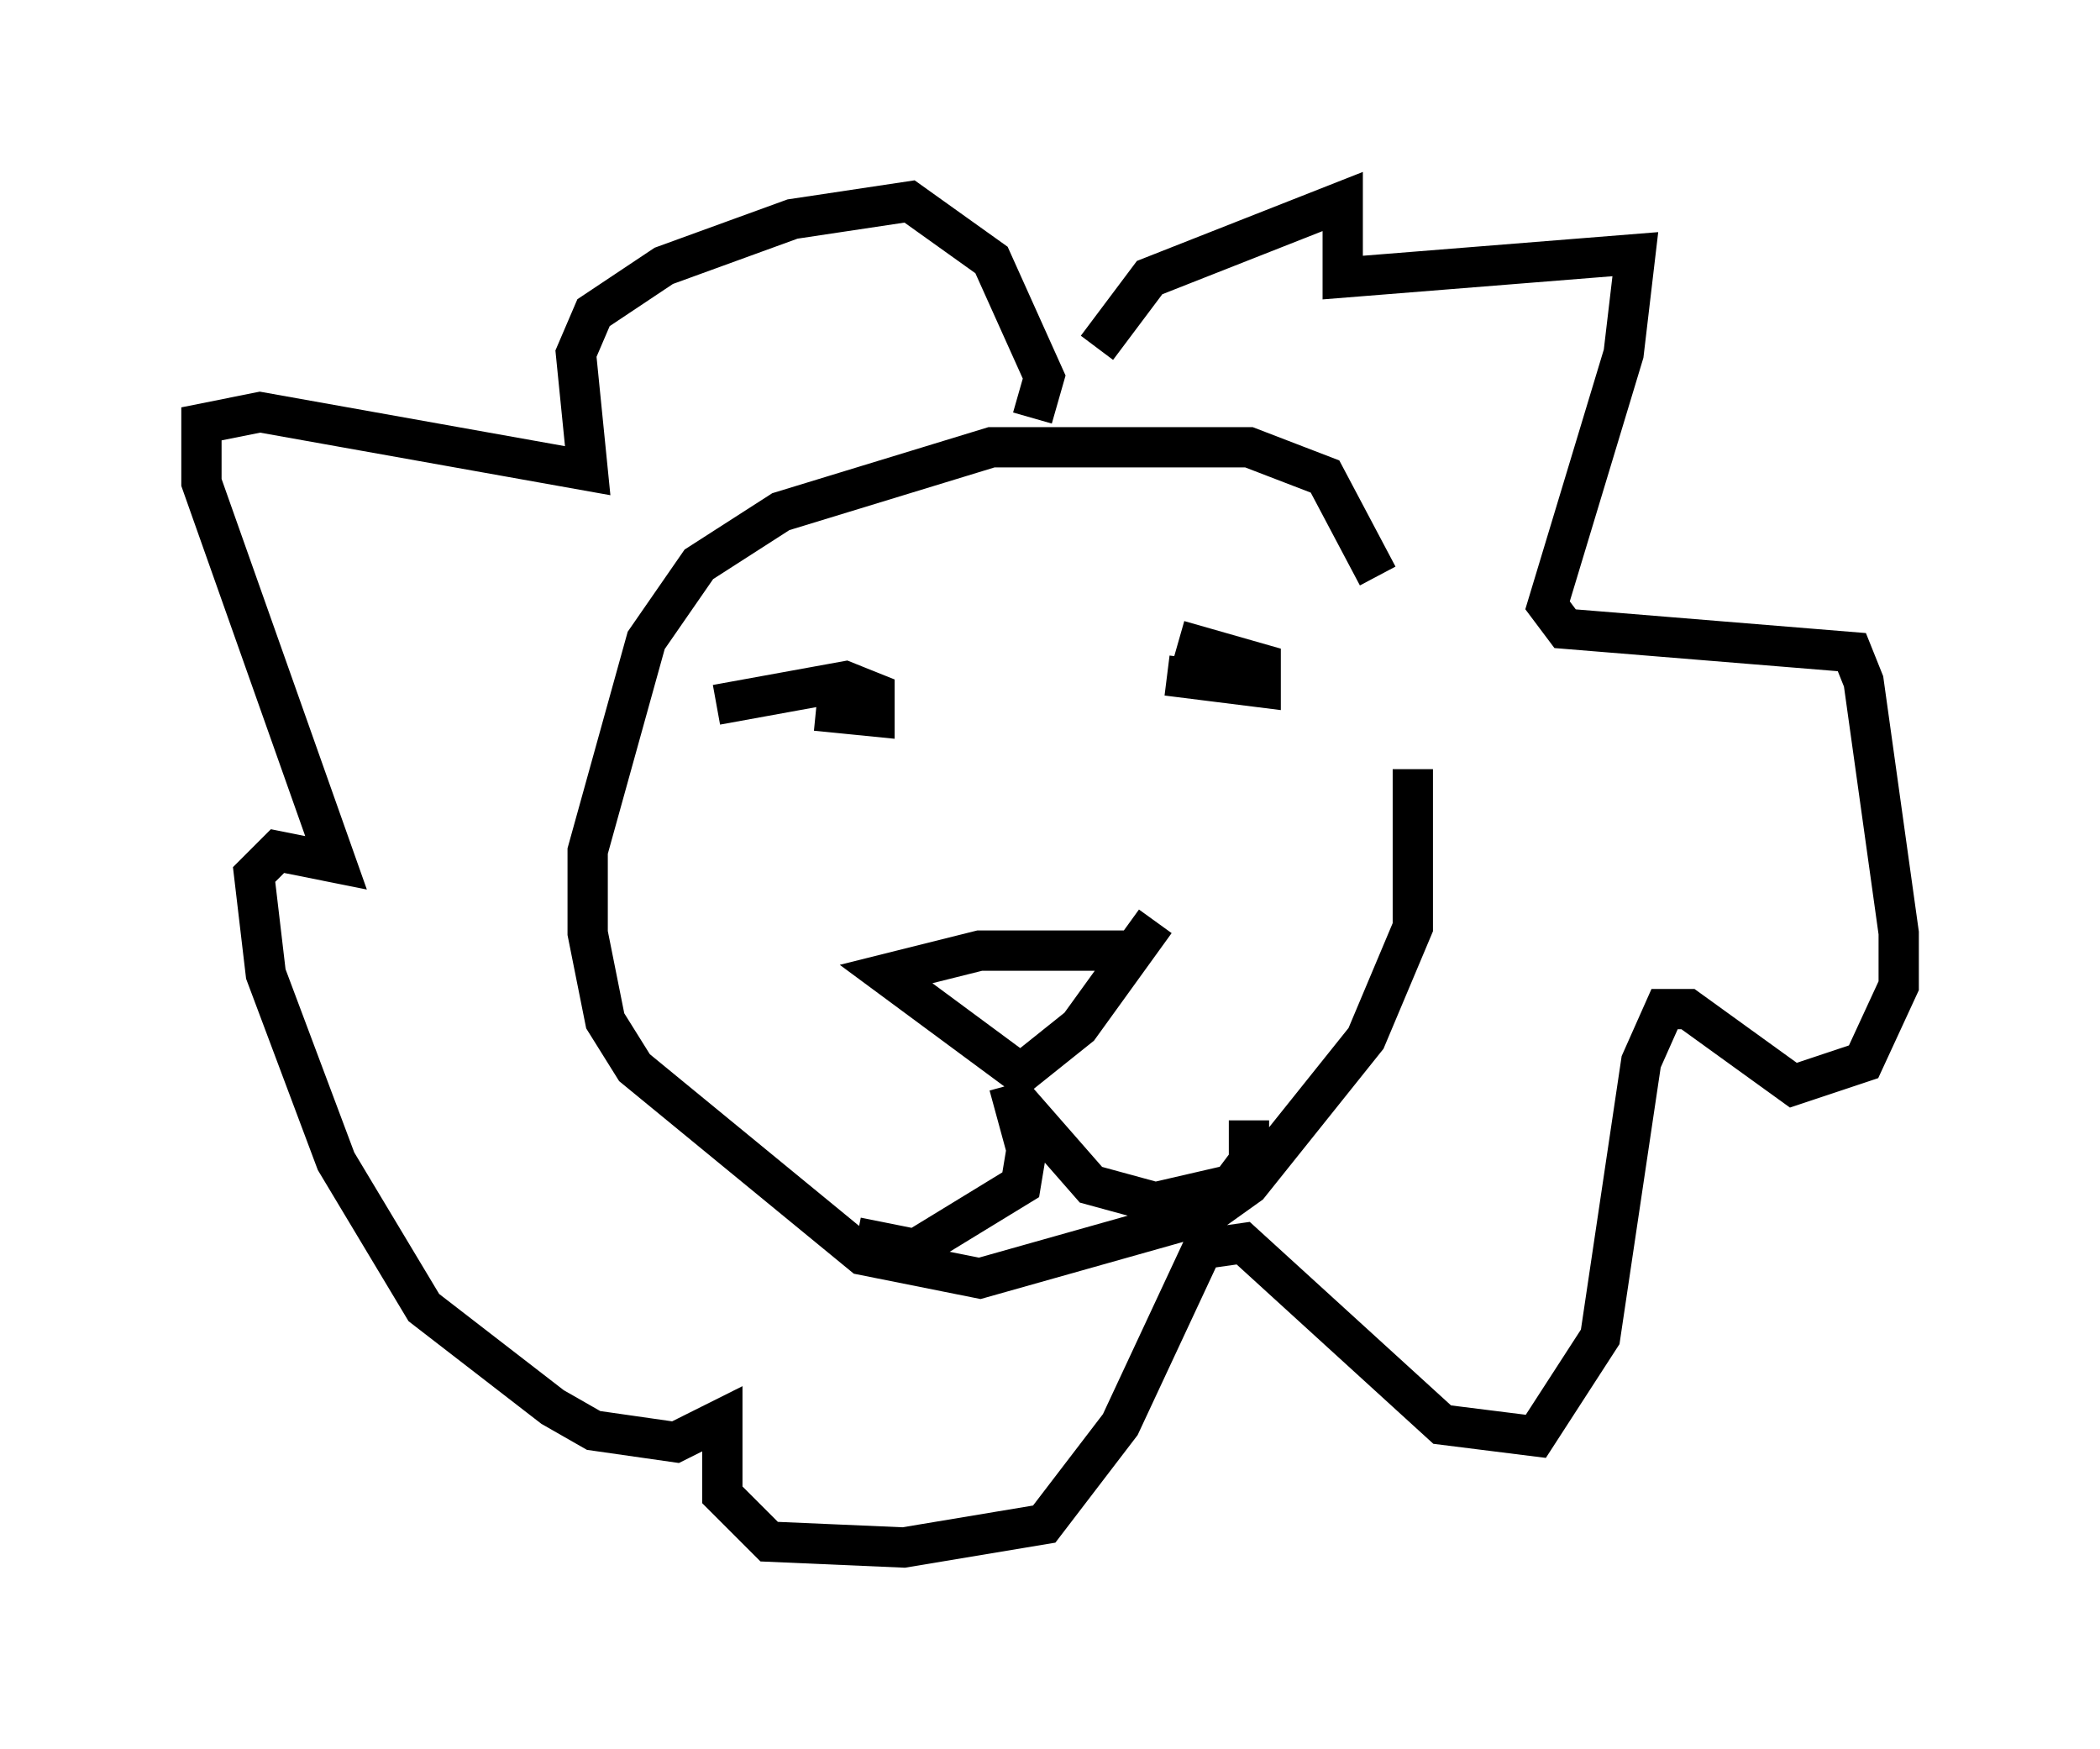 <?xml version="1.0" encoding="utf-8" ?>
<svg baseProfile="full" height="43.408" version="1.1" width="52.123" xmlns="http://www.w3.org/2000/svg" xmlns:ev="http://www.w3.org/2001/xml-events" xmlns:xlink="http://www.w3.org/1999/xlink"><defs /><rect fill="white" height="43.408" width="52.123" x="0" y="0" /><path d="M33.614, 13.57 m1.453, 5.52 l0.0, 3.922 -1.162, 2.76 l-2.905, 3.631 -1.017, 0.726 l-5.665, 1.598 -2.905, -0.581 l-5.665, -4.648 -0.726, -1.162 l-0.436, -2.179 0.0, -2.034 l1.453, -5.229 1.307, -1.888 l2.034, -1.307 5.229, -1.598 l6.391, 0.0 1.888, 0.726 l1.307, 2.469 m-5.52, 8.57 l-1.888, 2.615 -1.453, 1.162 l-3.341, -2.469 2.324, -0.581 l3.777, 0.0 m-3.05, 3.341 l0.436, 1.598 -0.145, 0.872 l-2.615, 1.598 -1.453, -0.291 m3.777, -3.631 l2.034, 2.324 1.598, 0.436 l1.888, -0.436 0.436, -0.581 l0.0, -1.017 m-1.743, -11.911 l2.034, 0.581 0.0, 0.581 l-2.324, -0.291 m-11.184, 0.726 l3.196, -0.581 0.726, 0.291 l0.0, 0.581 -1.453, -0.145 m5.374, -7.263 l0.291, -1.017 -1.307, -2.905 l-2.034, -1.453 -2.905, 0.436 l-3.196, 1.162 -1.743, 1.162 l-0.436, 1.017 0.291, 2.905 l-8.134, -1.453 -1.453, 0.291 l0.0, 1.453 3.341, 9.441 l-1.453, -0.291 -0.581, 0.581 l0.291, 2.469 1.743, 4.648 l2.179, 3.631 3.196, 2.469 l1.017, 0.581 2.034, 0.291 l1.162, -0.581 0.0, 1.888 l1.162, 1.162 3.341, 0.145 l3.486, -0.581 1.888, -2.469 l2.034, -4.358 1.017, -0.145 l4.939, 4.503 2.324, 0.291 l1.598, -2.469 1.017, -6.827 l0.581, -1.307 0.581, 0.0 l2.615, 1.888 1.743, -0.581 l0.872, -1.888 0.0, -1.307 l-0.872, -6.246 -0.291, -0.726 l-7.117, -0.581 -0.436, -0.581 l1.888, -6.246 0.291, -2.469 l-7.263, 0.581 0.0, -1.888 l-4.793, 1.888 -1.307, 1.743 " fill="none" stroke="black" stroke-width="1" /></svg>